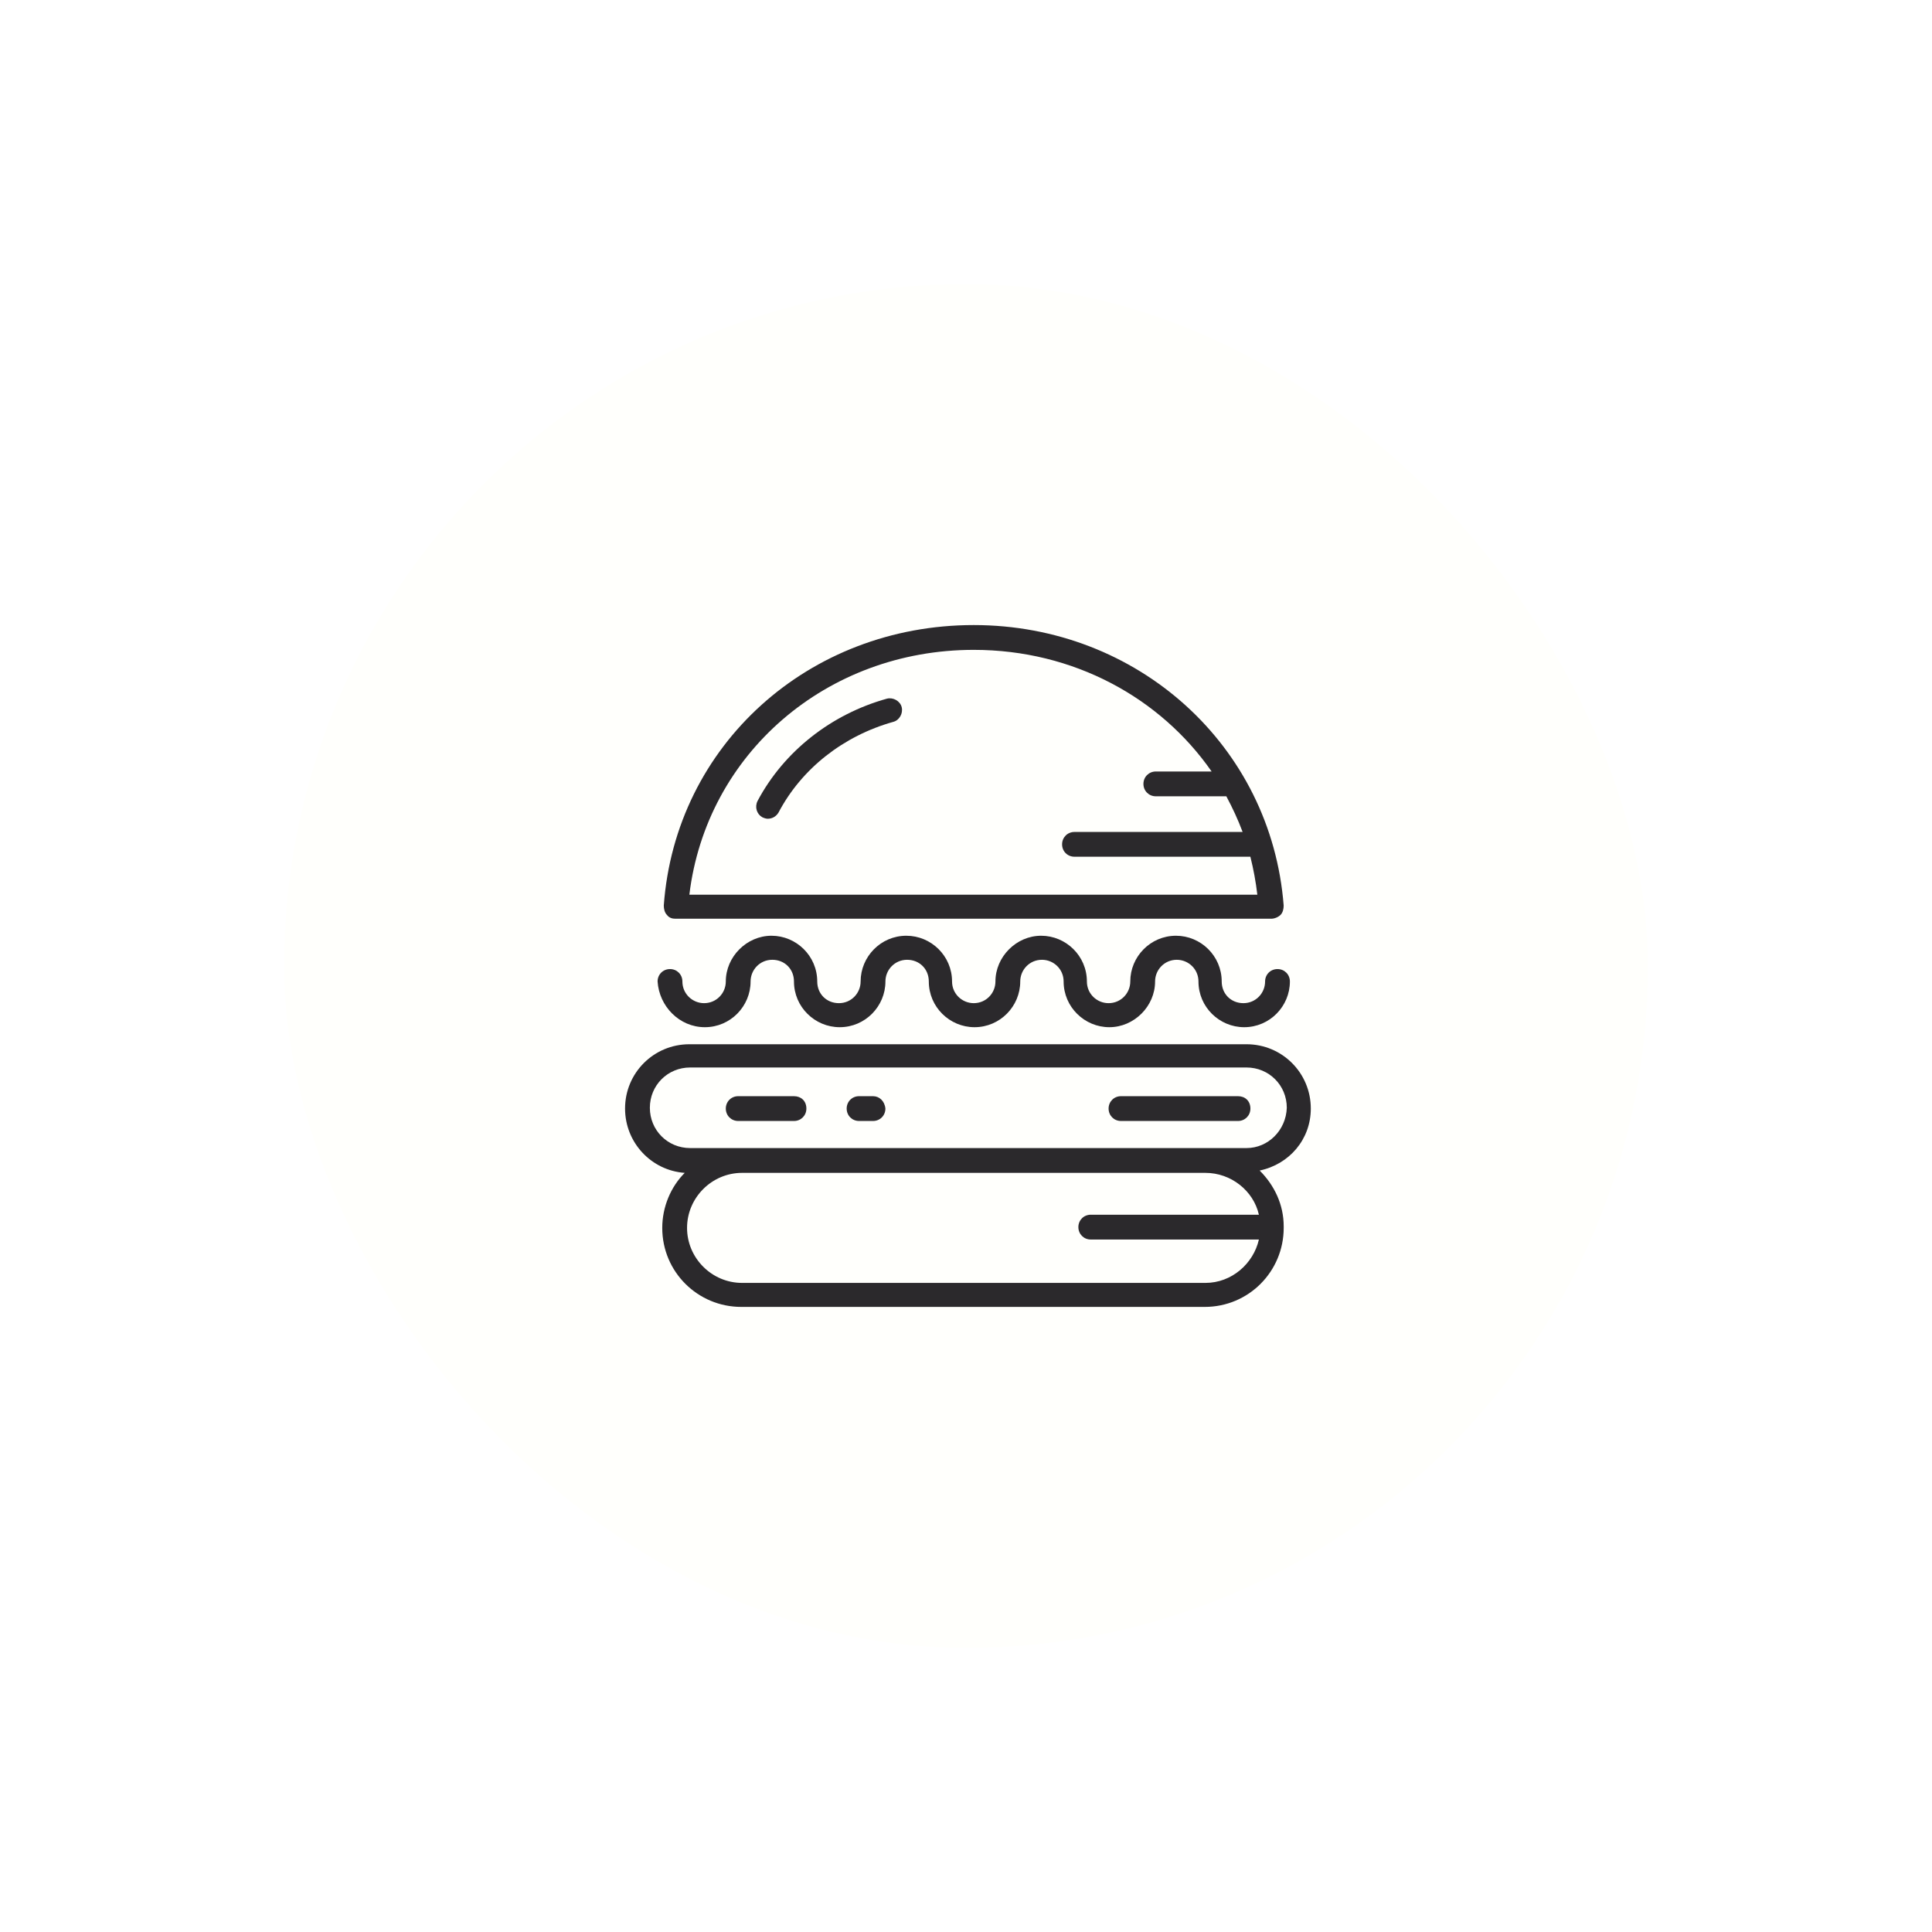 <svg width="68" height="68" viewBox="0 0 68 68" fill="none" xmlns="http://www.w3.org/2000/svg">
<g filter="url(#filter0_d_1500_37240)">
<rect x="10" y="10" width="48" height="48" rx="24" fill="#FFFFFC"/>
<path d="M23.772 32.336H44.745C44.854 32.336 44.991 32.282 45.072 32.2C45.154 32.118 45.181 31.982 45.181 31.873C44.745 26.255 40.054 22 34.272 22C28.463 22 23.772 26.227 23.363 31.873C23.363 31.982 23.391 32.118 23.472 32.2C23.554 32.309 23.663 32.336 23.772 32.336ZM34.272 22.873C37.791 22.873 40.845 24.564 42.645 27.154H40.681C40.436 27.154 40.245 27.346 40.245 27.591C40.245 27.836 40.436 28.027 40.681 28.027H43.163C43.382 28.436 43.572 28.846 43.736 29.282H37.818C37.572 29.282 37.382 29.473 37.382 29.718C37.382 29.964 37.572 30.154 37.818 30.154H44.009C44.118 30.591 44.2 31.027 44.254 31.491H24.263C24.863 26.527 29.091 22.873 34.272 22.873Z" fill="#2B292C"/>
<path d="M31.219 24.59C29.255 25.136 27.591 26.445 26.664 28.19C26.555 28.408 26.637 28.654 26.828 28.763C26.882 28.79 26.964 28.817 27.019 28.817C27.182 28.817 27.319 28.736 27.401 28.599C28.219 27.045 29.691 25.899 31.437 25.408C31.655 25.354 31.791 25.108 31.737 24.89C31.682 24.672 31.437 24.536 31.219 24.59Z" fill="#2B292C"/>
<path d="M46.136 39.017C46.136 37.763 45.127 36.754 43.873 36.754H24.264C23.009 36.754 22 37.763 22 39.017C22 40.218 22.927 41.199 24.1 41.281C23.609 41.772 23.309 42.481 23.309 43.218C23.309 44.772 24.564 45.999 26.091 45.999H42.4C43.955 45.999 45.182 44.745 45.182 43.218C45.182 43.218 45.182 43.218 45.182 43.19V43.163C45.182 42.399 44.855 41.718 44.336 41.199C45.373 40.981 46.136 40.108 46.136 39.017ZM42.427 45.154H26.118C25.055 45.154 24.182 44.281 24.182 43.218C24.182 42.154 25.055 41.281 26.118 41.281H42.427C43.327 41.281 44.118 41.908 44.309 42.754H38.391C38.145 42.754 37.955 42.945 37.955 43.19C37.955 43.436 38.145 43.627 38.391 43.627H44.309C44.118 44.472 43.355 45.154 42.427 45.154ZM43.873 40.408H42.427H26.118H24.291C23.5 40.408 22.873 39.781 22.873 38.99C22.873 38.199 23.5 37.572 24.291 37.572H43.873C44.664 37.572 45.291 38.199 45.291 38.99C45.264 39.781 44.636 40.408 43.873 40.408Z" fill="#2B292C"/>
<path d="M24.809 36.154C25.709 36.154 26.418 35.417 26.418 34.545C26.418 34.136 26.745 33.781 27.182 33.781C27.618 33.781 27.945 34.108 27.945 34.545C27.945 35.445 28.682 36.154 29.555 36.154C30.455 36.154 31.164 35.417 31.164 34.545C31.164 34.136 31.491 33.781 31.927 33.781C32.364 33.781 32.691 34.108 32.691 34.545C32.691 35.445 33.427 36.154 34.3 36.154C35.2 36.154 35.909 35.417 35.909 34.545C35.909 34.136 36.236 33.781 36.673 33.781C37.082 33.781 37.436 34.108 37.436 34.545C37.436 35.445 38.173 36.154 39.045 36.154C39.918 36.154 40.655 35.417 40.655 34.545C40.655 34.136 40.982 33.781 41.418 33.781C41.827 33.781 42.182 34.108 42.182 34.545C42.182 35.445 42.918 36.154 43.791 36.154C44.691 36.154 45.4 35.417 45.4 34.545C45.4 34.299 45.209 34.108 44.964 34.108C44.718 34.108 44.527 34.299 44.527 34.545C44.527 34.954 44.2 35.308 43.764 35.308C43.327 35.308 43 34.981 43 34.545C43 33.645 42.264 32.935 41.391 32.935C40.491 32.935 39.782 33.672 39.782 34.545C39.782 34.954 39.455 35.308 39.018 35.308C38.609 35.308 38.255 34.981 38.255 34.545C38.255 33.645 37.518 32.935 36.645 32.935C35.773 32.935 35.036 33.672 35.036 34.545C35.036 34.954 34.709 35.308 34.273 35.308C33.864 35.308 33.509 34.981 33.509 34.545C33.509 33.645 32.773 32.935 31.9 32.935C31 32.935 30.291 33.672 30.291 34.545C30.291 34.954 29.964 35.308 29.527 35.308C29.091 35.308 28.764 34.981 28.764 34.545C28.764 33.645 28.027 32.935 27.155 32.935C26.282 32.935 25.546 33.672 25.546 34.545C25.546 34.954 25.218 35.308 24.782 35.308C24.373 35.308 24.018 34.981 24.018 34.545C24.018 34.299 23.827 34.108 23.582 34.108C23.336 34.108 23.145 34.299 23.145 34.545C23.2 35.417 23.909 36.154 24.809 36.154Z" fill="#2B292C"/>
<path d="M43.573 38.582H39.455C39.209 38.582 39.019 38.773 39.019 39.018C39.019 39.264 39.209 39.455 39.455 39.455H43.573C43.819 39.455 44.01 39.264 44.01 39.018C44.01 38.746 43.819 38.582 43.573 38.582Z" fill="#2B292C"/>
<path d="M30.727 38.582H30.236C29.991 38.582 29.8 38.773 29.8 39.018C29.8 39.264 29.991 39.455 30.236 39.455H30.727C30.973 39.455 31.163 39.264 31.163 39.018C31.136 38.746 30.945 38.582 30.727 38.582Z" fill="#2B292C"/>
<path d="M27.946 38.582H25.982C25.737 38.582 25.546 38.773 25.546 39.018C25.546 39.264 25.737 39.455 25.982 39.455H27.946C28.191 39.455 28.382 39.264 28.382 39.018C28.382 38.746 28.191 38.582 27.946 38.582Z" fill="#2B292C"/>
</g>
<defs>
<filter id="filter0_d_1500_37240" x="0" y="0" width="68" height="68" filterUnits="userSpaceOnUse" color-interpolation-filters="sRGB">
<feFlood flood-opacity="0" result="BackgroundImageFix"/>
<feColorMatrix in="SourceAlpha" type="matrix" values="0 0 0 0 0 0 0 0 0 0 0 0 0 0 0 0 0 0 127 0" result="hardAlpha"/>
<feOffset/>
<feGaussianBlur stdDeviation="5"/>
<feComposite in2="hardAlpha" operator="out"/>
<feColorMatrix type="matrix" values="0 0 0 0 0.693 0 0 0 0 0.693 0 0 0 0 0.693 0 0 0 0.5 0"/>
<feBlend mode="normal" in2="BackgroundImageFix" result="effect1_dropShadow_1500_37240"/>
<feBlend mode="normal" in="SourceGraphic" in2="effect1_dropShadow_1500_37240" result="shape"/>
</filter>
</defs>
</svg>
